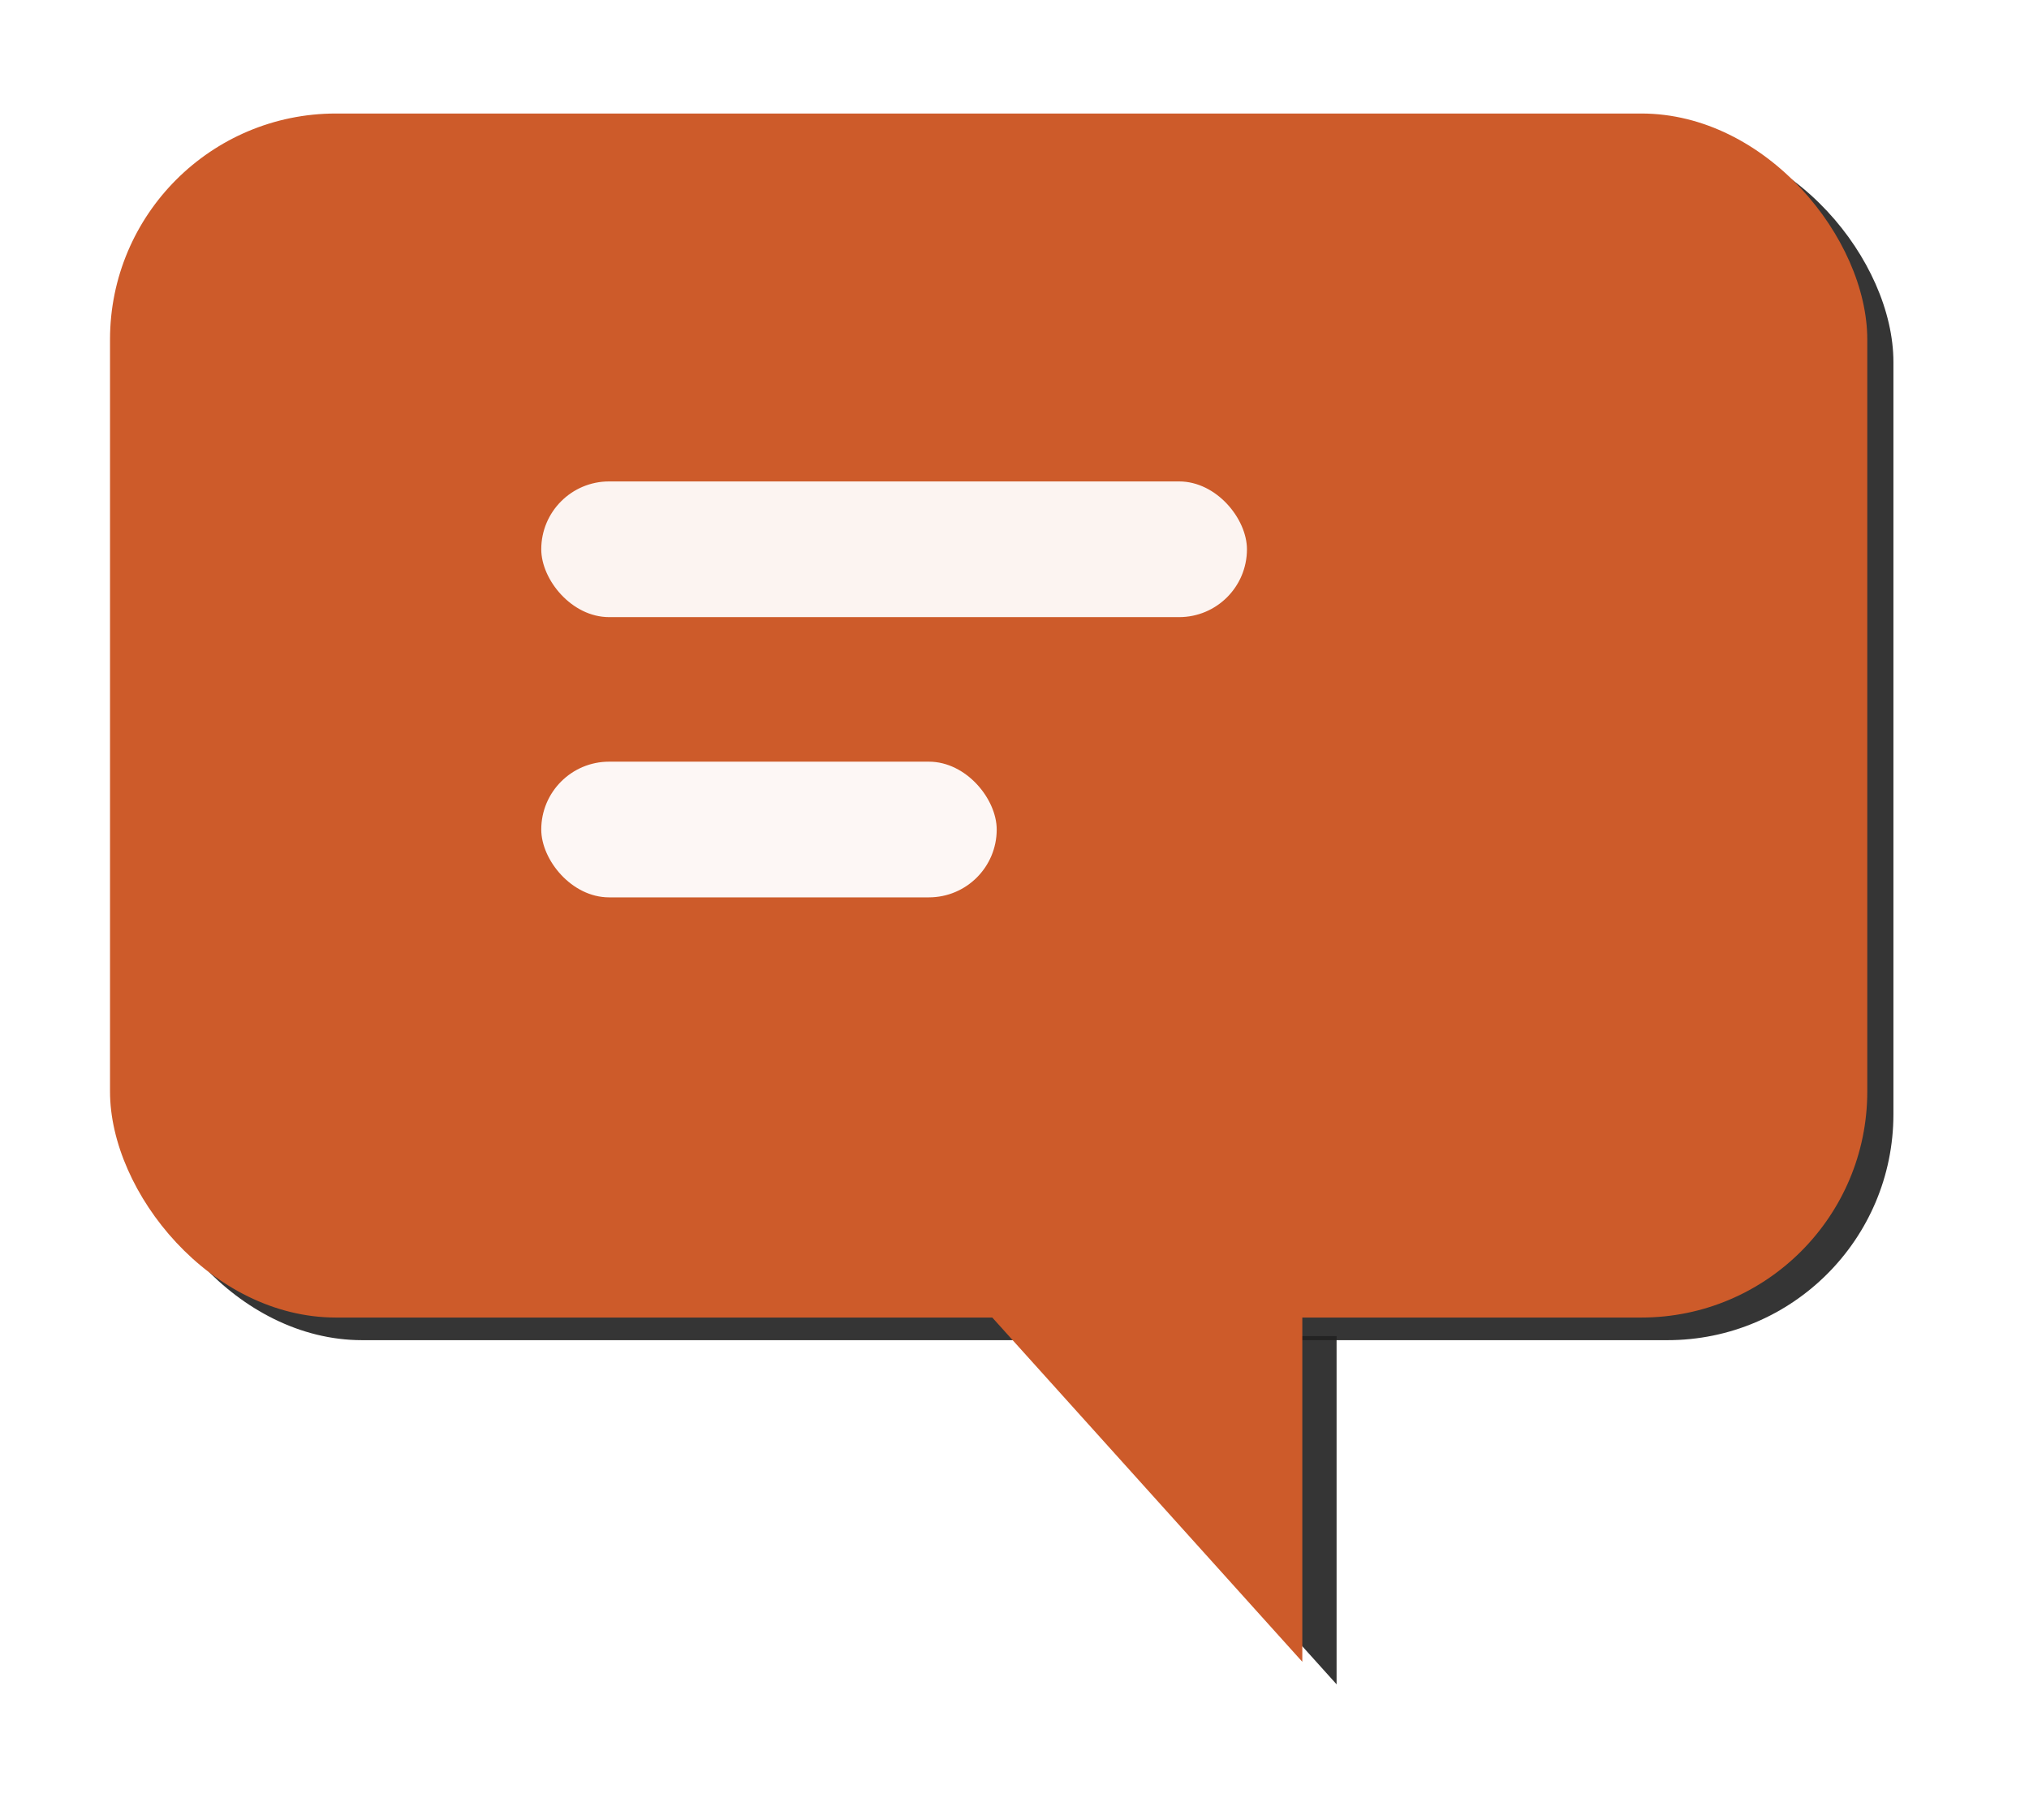<?xml version="1.0" encoding="UTF-8"?>
<svg xmlns="http://www.w3.org/2000/svg" xmlns:xlink="http://www.w3.org/1999/xlink" viewBox="0 0 449.28 402.96">
  <defs>
    <style>
      .cls-1 {
        opacity: .93;
      }

      .cls-1, .cls-2, .cls-3, .cls-4, .cls-5 {
        stroke-width: 0px;
      }

      .cls-1, .cls-5 {
        fill: #fff;
      }

      .cls-2 {
        filter: url(#drop-shadow-2);
      }

      .cls-2, .cls-4 {
        fill: #222221;
      }

      .cls-2, .cls-4, .cls-5 {
        opacity: .95;
      }

      .cls-3 {
        fill: #cd5b2a;
      }

      .cls-4 {
        filter: url(#drop-shadow-1);
      }
    </style>
    <filter id="drop-shadow-1" filterUnits="userSpaceOnUse">
      <feOffset dx="4" dy="1"/>
      <feGaussianBlur result="blur" stdDeviation="10"/>
      <feFlood flood-color="#222221" flood-opacity=".7"/>
      <feComposite in2="blur" operator="in"/>
      <feComposite in="SourceGraphic"/>
    </filter>
    <filter id="drop-shadow-2" filterUnits="userSpaceOnUse">
      <feOffset dx="4" dy="1"/>
      <feGaussianBlur result="blur-2" stdDeviation="10"/>
      <feFlood flood-color="#222221" flood-opacity=".7"/>
      <feComposite in2="blur-2" operator="in"/>
      <feComposite in="SourceGraphic"/>
    </filter>
  </defs>
  <g id="ALA-NUOLI">
    <polyline class="cls-4" points="222.51 294.78 291.96 371.88 291.96 294.78"/>
  </g>
  <g id="ALA-KUUTIO">
    <rect class="cls-2" x="26.15" y="29.14" width="389.11" height="266.55" rx="50.04" ry="50.04"/>
  </g>
  <g id="NUOLI">
    <polyline class="cls-3" points="218.92 290.79 288.37 367.89 288.37 290.79"/>
  </g>
  <g id="KUUTIO">
    <rect class="cls-3" x="24.36" y="25.13" width="389.11" height="266.55" rx="50.04" ry="50.04"/>
  </g>
  <g id="VIIVA_LYHYEMPI" data-name="VIIVA LYHYEMPI">
    <rect class="cls-5" x="119.85" y="168.62" width="100.85" height="30.04" rx="15.02" ry="15.02"/>
  </g>
  <g id="VIIVA_PIDEMPI" data-name="VIIVA PIDEMPI">
    <rect class="cls-1" x="119.85" y="106.58" width="156.26" height="30.04" rx="15.02" ry="15.02"/>
  </g>
</svg>